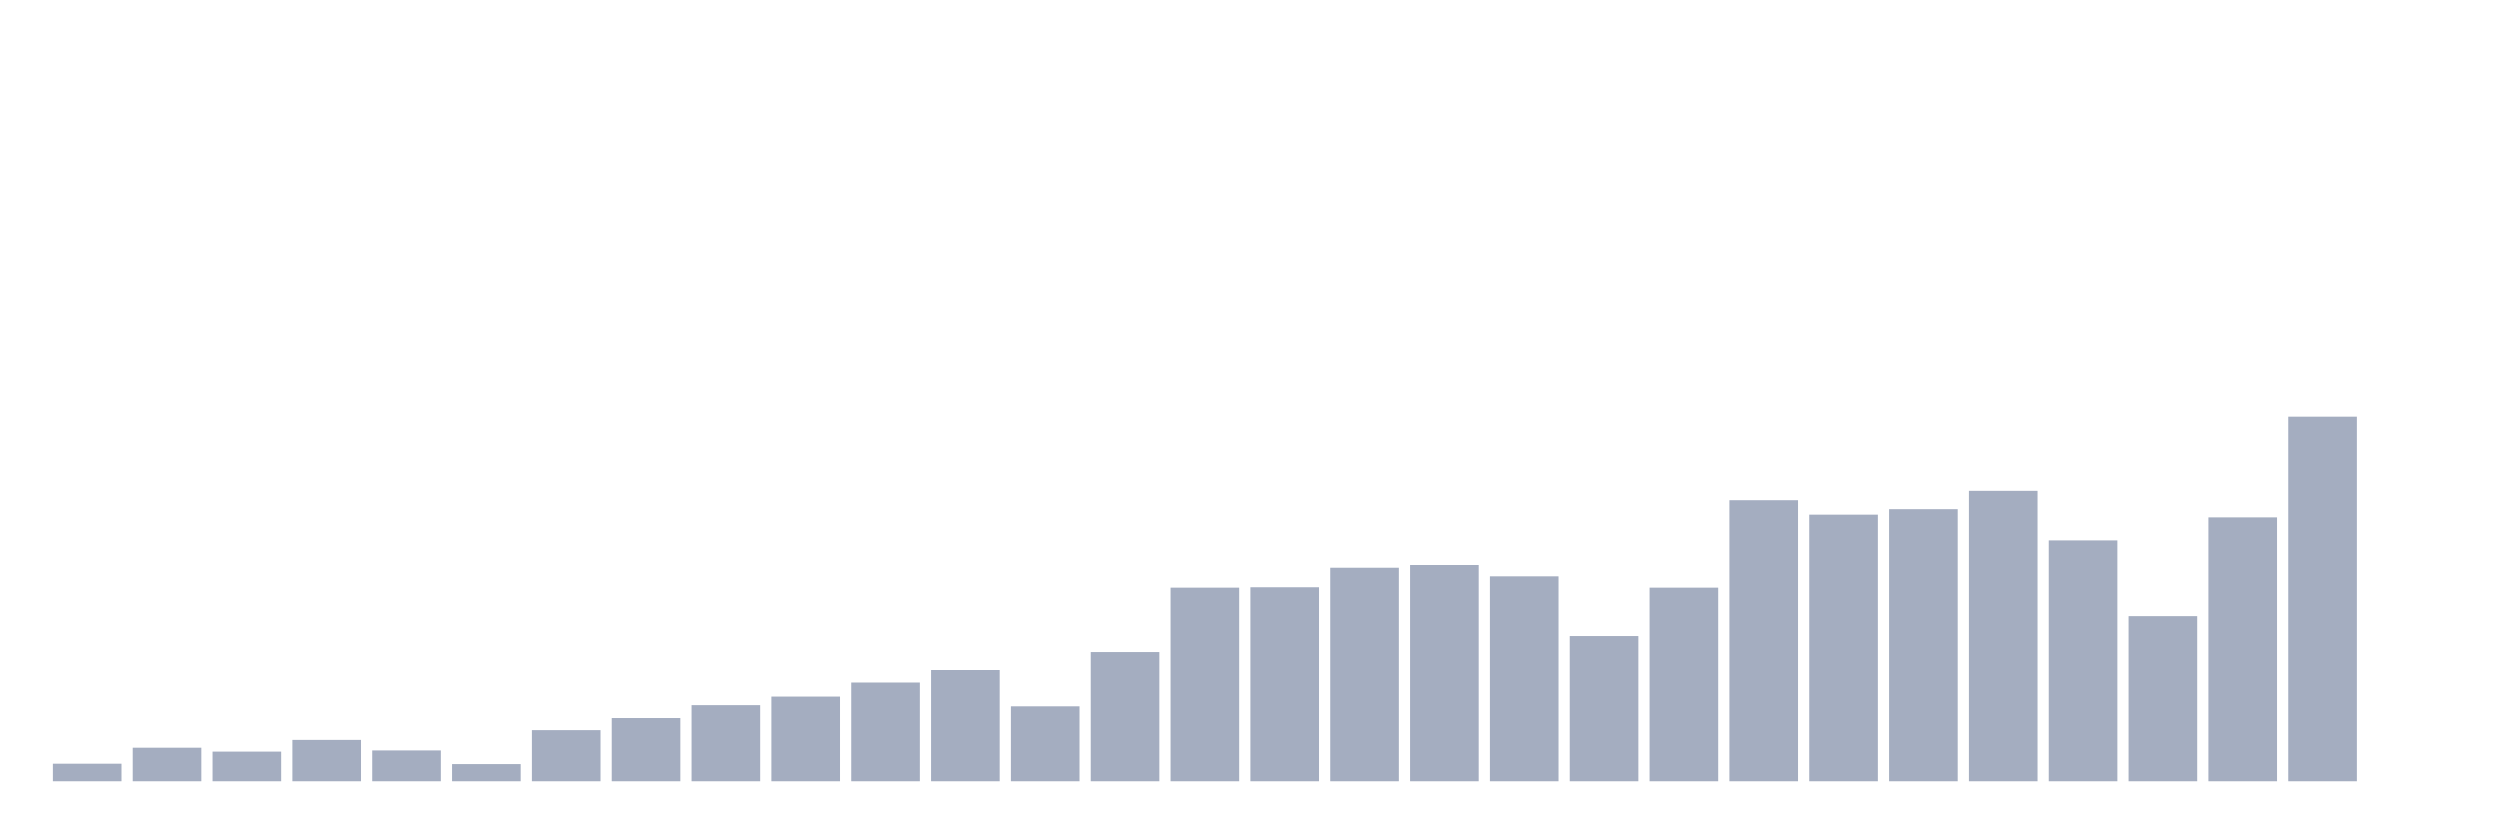 <svg xmlns="http://www.w3.org/2000/svg" viewBox="0 0 480 160"><g transform="translate(10,10)"><rect class="bar" x="0.153" width="13.175" y="136.627" height="3.373" fill="rgb(164,173,192)"></rect><rect class="bar" x="15.482" width="13.175" y="133.555" height="6.445" fill="rgb(164,173,192)"></rect><rect class="bar" x="30.81" width="13.175" y="134.304" height="5.696" fill="rgb(164,173,192)"></rect><rect class="bar" x="46.138" width="13.175" y="132.056" height="7.944" fill="rgb(164,173,192)"></rect><rect class="bar" x="61.466" width="13.175" y="134.079" height="5.921" fill="rgb(164,173,192)"></rect><rect class="bar" x="76.794" width="13.175" y="136.702" height="3.298" fill="rgb(164,173,192)"></rect><rect class="bar" x="92.123" width="13.175" y="130.182" height="9.818" fill="rgb(164,173,192)"></rect><rect class="bar" x="107.451" width="13.175" y="127.859" height="12.141" fill="rgb(164,173,192)"></rect><rect class="bar" x="122.779" width="13.175" y="125.385" height="14.615" fill="rgb(164,173,192)"></rect><rect class="bar" x="138.107" width="13.175" y="123.737" height="16.263" fill="rgb(164,173,192)"></rect><rect class="bar" x="153.436" width="13.175" y="121.039" height="18.961" fill="rgb(164,173,192)"></rect><rect class="bar" x="168.764" width="13.175" y="118.64" height="21.36" fill="rgb(164,173,192)"></rect><rect class="bar" x="184.092" width="13.175" y="125.61" height="14.39" fill="rgb(164,173,192)"></rect><rect class="bar" x="199.42" width="13.175" y="115.193" height="24.807" fill="rgb(164,173,192)"></rect><rect class="bar" x="214.748" width="13.175" y="102.827" height="37.173" fill="rgb(164,173,192)"></rect><rect class="bar" x="230.077" width="13.175" y="102.752" height="37.248" fill="rgb(164,173,192)"></rect><rect class="bar" x="245.405" width="13.175" y="99.004" height="40.996" fill="rgb(164,173,192)"></rect><rect class="bar" x="260.733" width="13.175" y="98.48" height="41.52" fill="rgb(164,173,192)"></rect><rect class="bar" x="276.061" width="13.175" y="100.653" height="39.347" fill="rgb(164,173,192)"></rect><rect class="bar" x="291.39" width="13.175" y="112.12" height="27.88" fill="rgb(164,173,192)"></rect><rect class="bar" x="306.718" width="13.175" y="102.827" height="37.173" fill="rgb(164,173,192)"></rect><rect class="bar" x="322.046" width="13.175" y="86.039" height="53.961" fill="rgb(164,173,192)"></rect><rect class="bar" x="337.374" width="13.175" y="88.812" height="51.188" fill="rgb(164,173,192)"></rect><rect class="bar" x="352.702" width="13.175" y="87.762" height="52.238" fill="rgb(164,173,192)"></rect><rect class="bar" x="368.031" width="13.175" y="84.24" height="55.76" fill="rgb(164,173,192)"></rect><rect class="bar" x="383.359" width="13.175" y="93.758" height="46.242" fill="rgb(164,173,192)"></rect><rect class="bar" x="398.687" width="13.175" y="108.298" height="31.702" fill="rgb(164,173,192)"></rect><rect class="bar" x="414.015" width="13.175" y="89.336" height="50.664" fill="rgb(164,173,192)"></rect><rect class="bar" x="429.344" width="13.175" y="70" height="70" fill="rgb(164,173,192)"></rect><rect class="bar" x="444.672" width="13.175" y="140" height="0" fill="rgb(164,173,192)"></rect></g></svg>